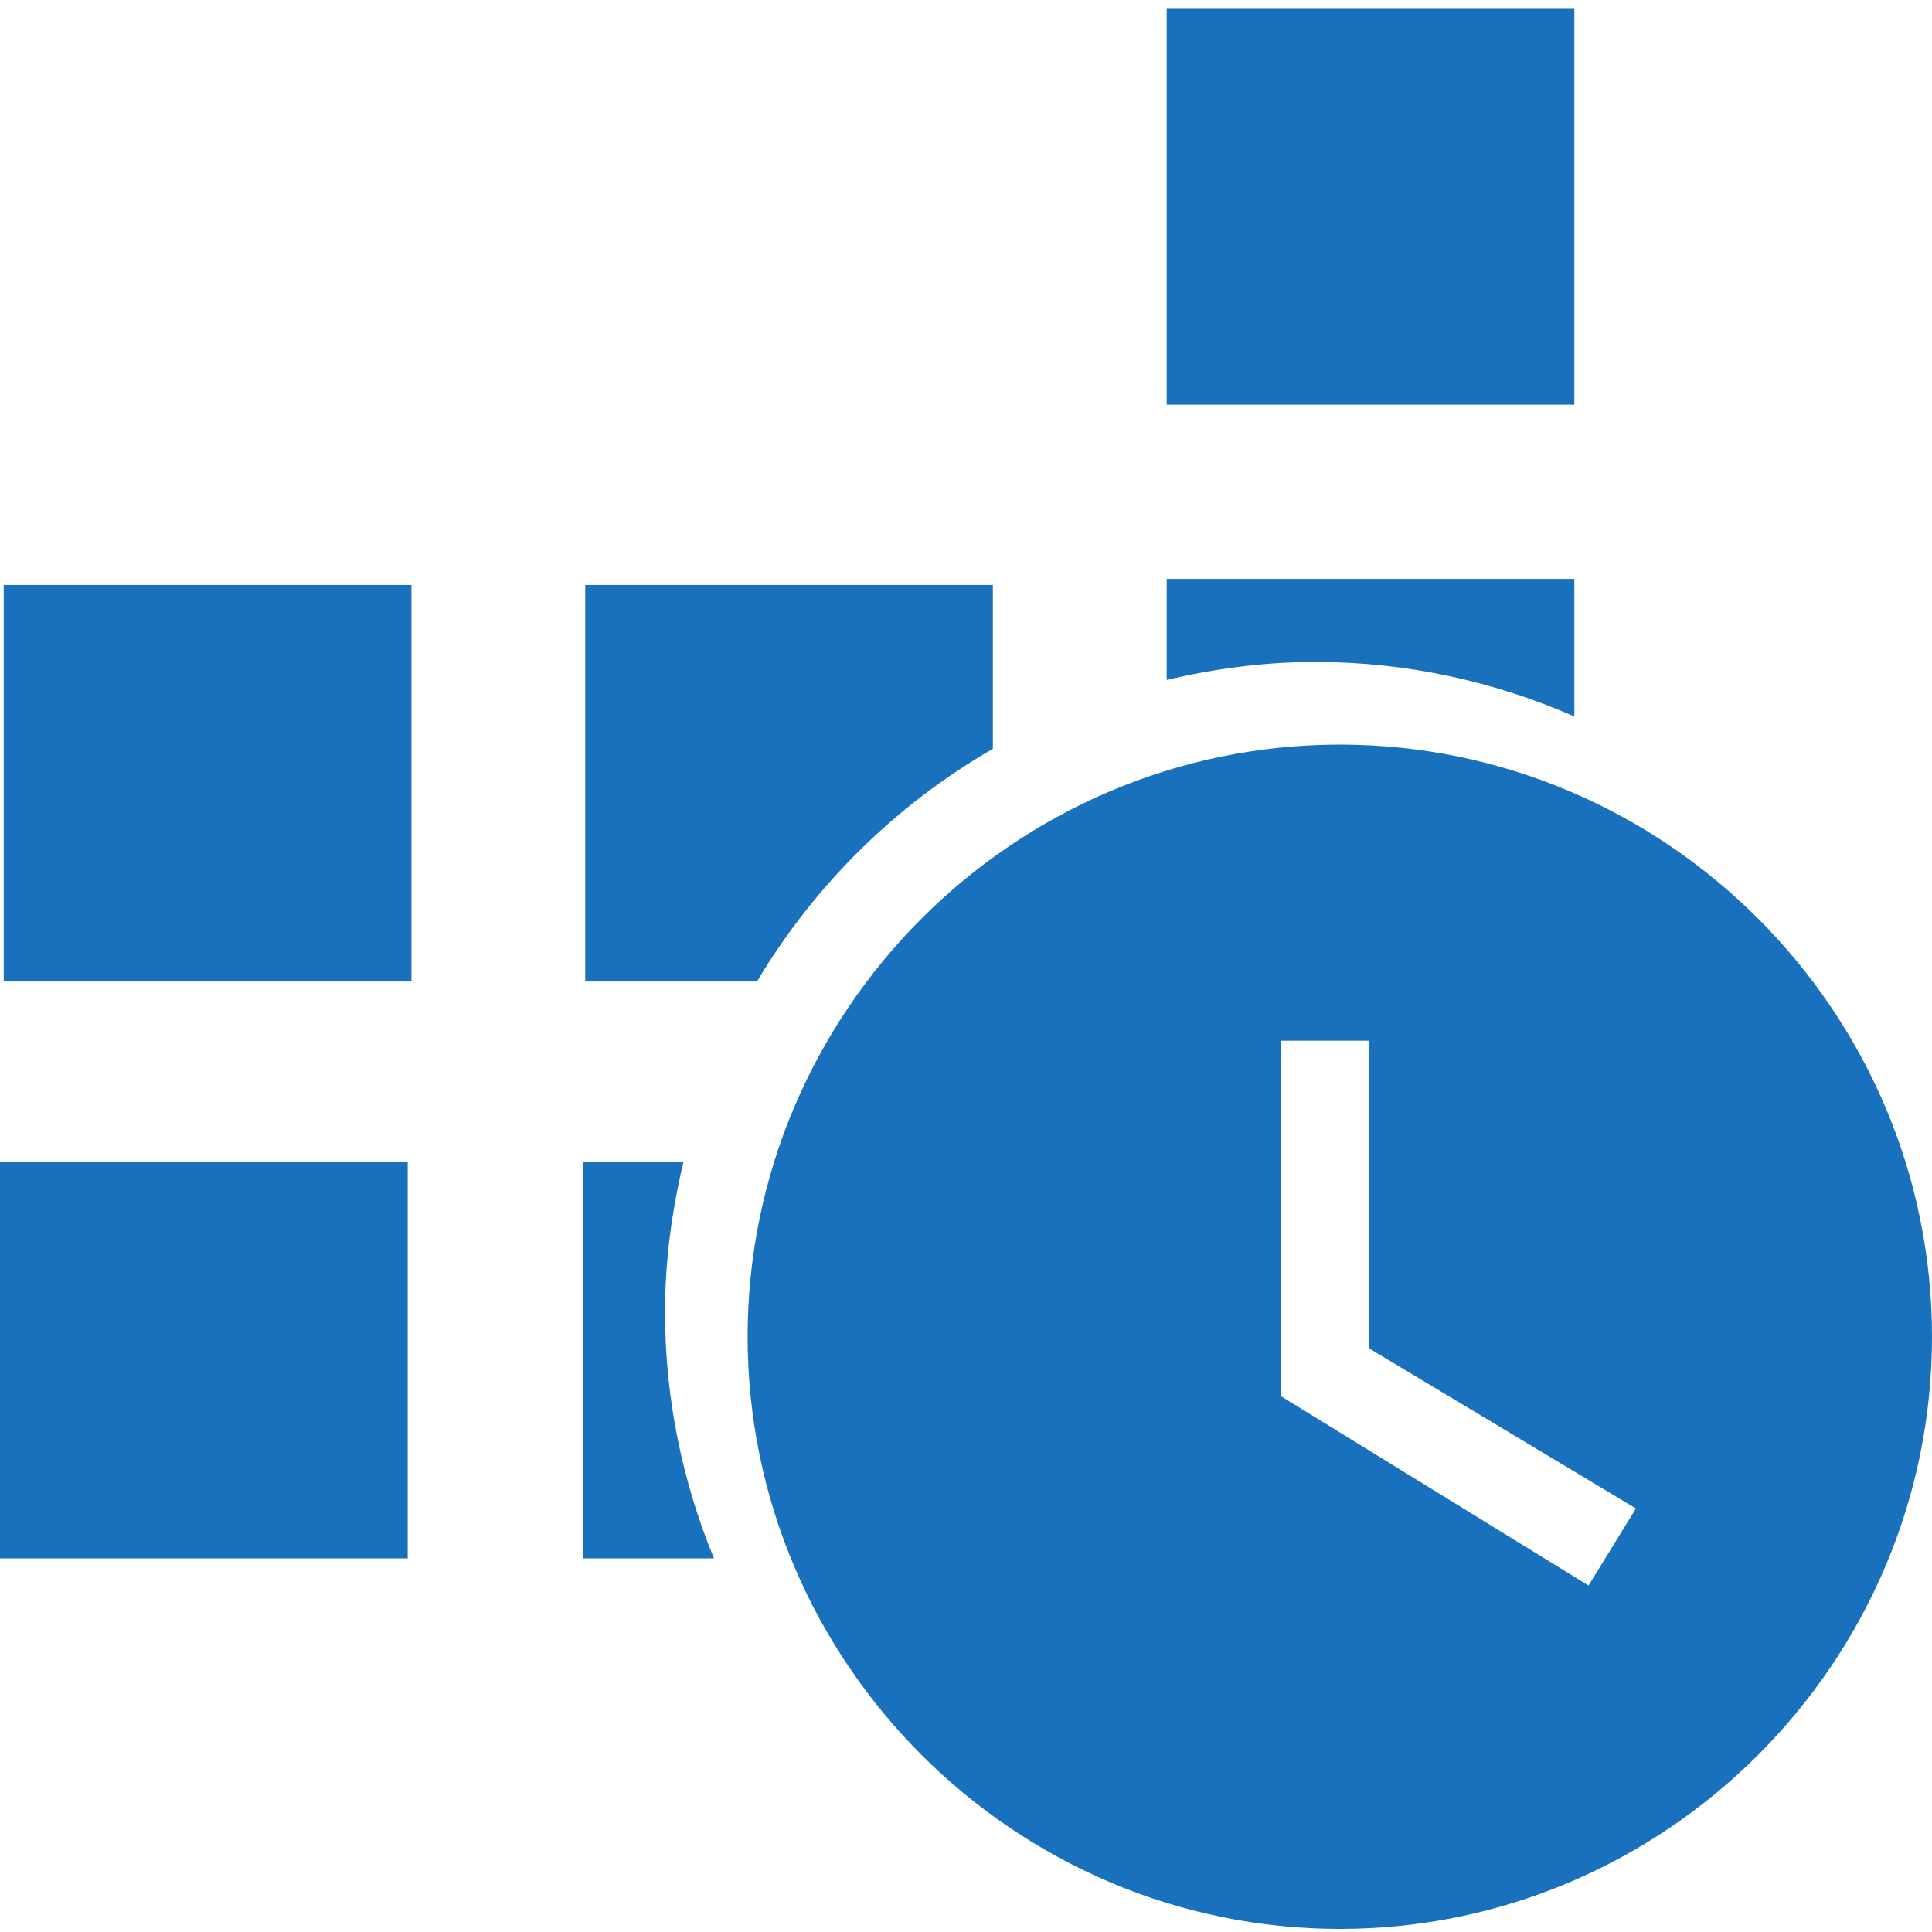 <svg width="32" height="32" viewBox="0 0 32 32" fill="none" xmlns="http://www.w3.org/2000/svg">
<g clip-path="url(#clip0)">
<path d="M19.324 0.134V6.702H26.076V0.134H19.324ZM19.324 9.588V11.262C20.117 11.075 20.939 10.964 21.787 10.964C23.31 10.964 24.759 11.29 26.076 11.867V9.588H19.324ZM0.062 9.689V16.257H6.815V9.689H0.062ZM9.693 9.689V16.257H12.538C13.489 14.662 14.835 13.331 16.445 12.403V9.689H9.693ZM0 19.244V25.812H6.753V19.244H0ZM9.661 19.244V25.812H11.826C11.307 24.552 11.015 23.177 11.015 21.736C11.015 20.877 11.129 20.046 11.321 19.244H9.661Z" fill="#1971BD"/>
<path d="M22.192 12.333C16.797 12.333 12.383 16.746 12.383 22.141C12.383 27.536 16.797 31.949 22.192 31.949C27.586 31.949 32 27.536 32 22.141C32 16.746 27.586 12.333 22.192 12.333ZM26.311 26.261L21.211 23.122V17.237H22.682V22.337L27.096 24.985L26.311 26.261Z" fill="#1971BD"/>
</g>
<defs>
<clipPath id="clip0">
<rect width="32" height="32" fill="white"/>
</clipPath>
</defs>
</svg>
